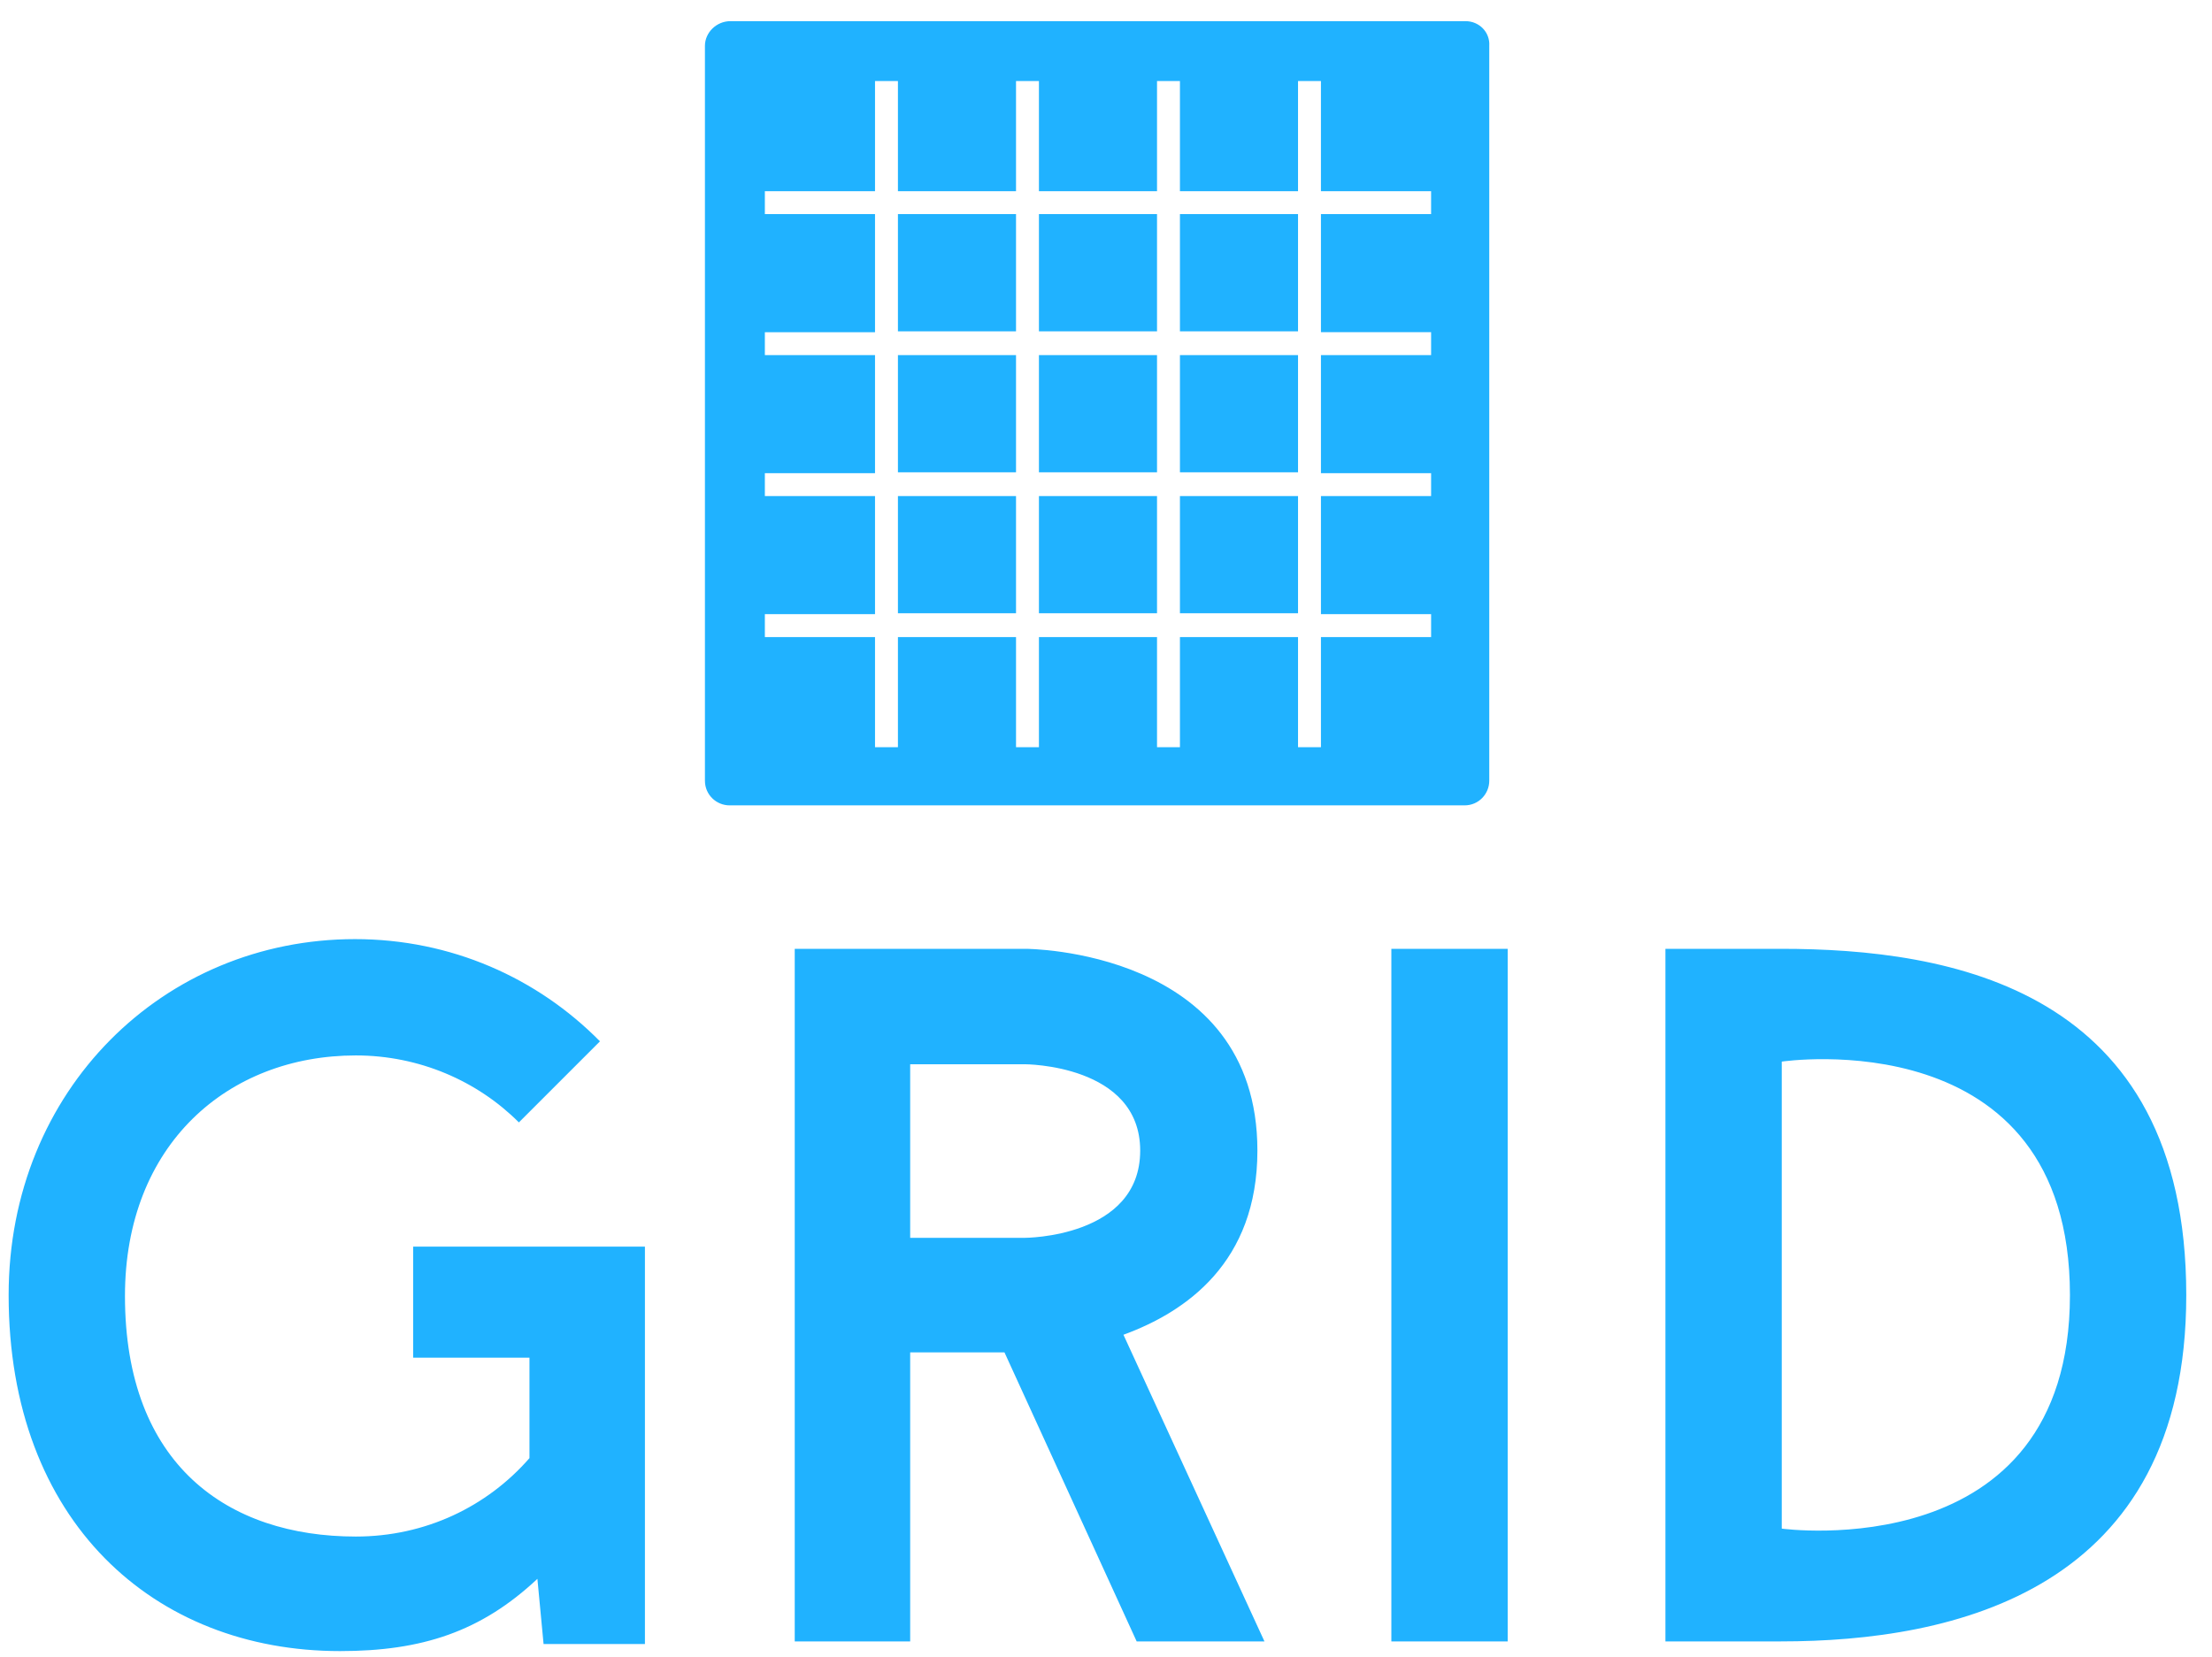 <?xml version="1.0" encoding="utf-8"?>
<!-- Generator: Adobe Illustrator 23.0.0, SVG Export Plug-In . SVG Version: 6.00 Build 0)  -->
<svg version="1.1" id="Шар_1" xmlns="http://www.w3.org/2000/svg" xmlns:xlink="http://www.w3.org/1999/xlink" x="0px" y="0px"
	 viewBox="0 0 251 188" style="enable-background:new 0 0 251 188;" xml:space="preserve">
<style type="text/css">
	.st0{fill:#20B2FF;}
	.st1{fill-rule:evenodd;clip-rule:evenodd;fill:#20B2FF;}
</style>
<g id="SvgjsG2934" transform="translate(-6.52,-56.121)" xmlns:name="main_text">
	<path class="st0" d="M53.4,197.7v12.5h13.2v11.4c-4.8,5.5-11.8,8.9-19.7,8.9c-14.5,0-26.2-8.1-26.2-27.3
		c0-17.2,11.7-27.3,26.2-27.3c7.2,0,13.8,2.9,18.5,7.6l9.2-9.2c-7.1-7.2-16.9-11.6-27.8-11.6c-21.7,0-39.3,17.1-39.3,40.4
		c0,25.7,16.5,40.4,37.6,40.4c9.3,0,16-2.2,22.4-8.2l0.7,7.4h11.5v-45.1H53.4z M135.5,242.4H150L134,207.6
		c7.1-2.6,15.2-8.2,15.2-20.9c0-22.9-26.3-22.9-26.3-22.9H96.7v78.6h13.1v-32.8h10.7L135.5,242.4z M109.8,176.9h13
		c0,0,13.1,0,13.1,9.8c0,9.9-13.1,9.9-13.1,9.9h-13V176.9z M164.4,242.4h13.2v-78.6h-13.2V242.4z M195.5,163.8v78.6h13.1
		c19.6,0,46-5.7,46-39.3c0-34.9-26.9-39.3-46-39.3H195.5z M208.7,229.6v-53c0,0,32.7-4.9,32.7,26.5
		C241.4,234.1,208.7,229.6,208.7,229.6z"/>
</g>
<g id="SvgjsG2935" transform="translate(73.99,-5) scale(1)" xmlns:name="symbol_mainfill">
	<title>structure10</title>
	<desc>Created with Sketch.</desc>
	<g>
		<path class="st1" d="M59.9,58.6h13.4V45.3H59.9V58.6z M59.9,74.6h13.4V61.3H59.9V74.6z M43.9,74.6h13.4V61.3H43.9V74.6z
			 M27.9,58.6h13.4V45.3H27.9V58.6z M27.9,74.6h13.4V61.3H27.9V74.6z M27.9,42.6h13.4V29.3H27.9V42.6z M43.9,58.6h13.4V45.3H43.9
			V58.6z M43.9,42.6h13.4V29.3H43.9V42.6z M92.3,7.4H8.9C7.3,7.4,6,8.7,6,10.2v83.4c0,1.6,1.3,2.8,2.8,2.8h83.4
			c1.6,0,2.8-1.3,2.8-2.8V10.2C95.1,8.7,93.9,7.4,92.3,7.4L92.3,7.4z M88.4,29.3H75.9v13.4h12.5v2.6H75.9v13.4h12.5v2.6H75.9v13.4
			h12.5v2.6H75.9v12.5h-2.6V77.3H59.9v12.5h-2.6V77.3H43.9v12.5h-2.6V77.3H27.9v12.5h-2.6V77.3H12.8v-2.6h12.5V61.3H12.8v-2.6h12.5
			V45.3H12.8v-2.6h12.5V29.3H12.8v-2.6h12.5V14.2h2.6v12.5h13.4V14.2h2.6v12.5h13.4V14.2h2.6v12.5h13.4V14.2h2.6v12.5h12.5V29.3
			L88.4,29.3z M59.9,42.6h13.4V29.3H59.9V42.6z"/>
	</g>
</g>
</svg>
